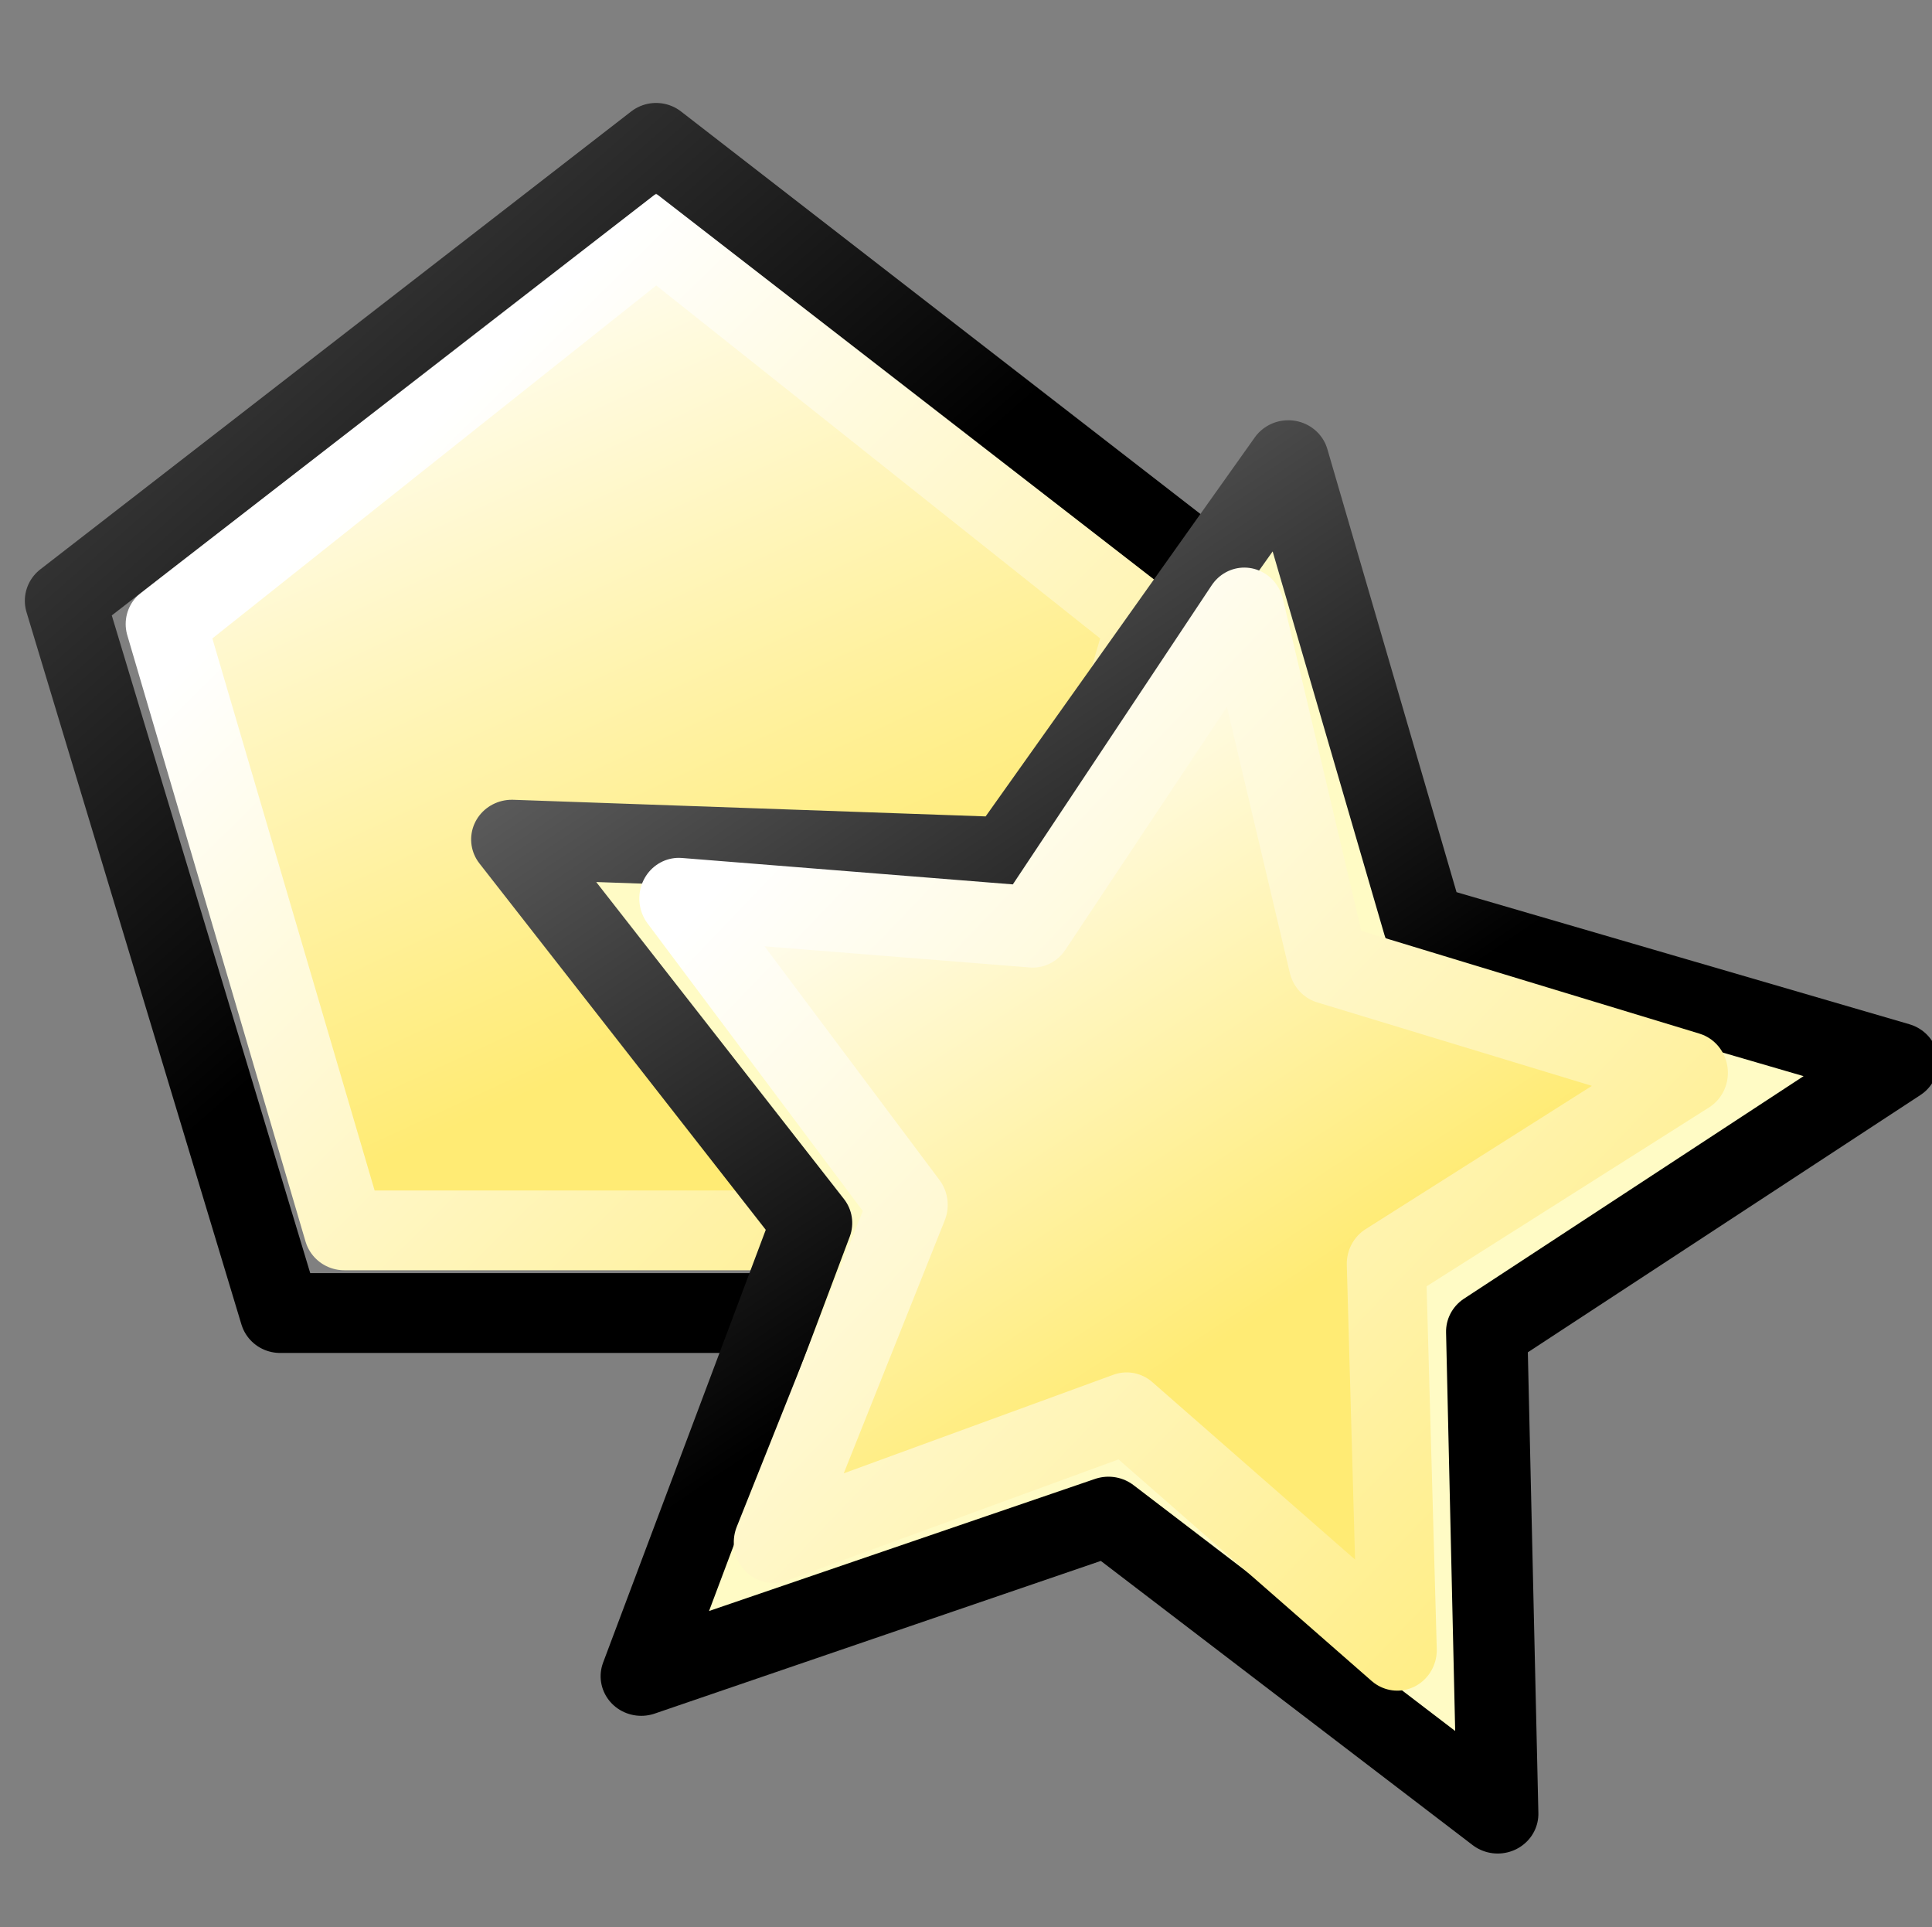 <?xml version="1.0" encoding="UTF-8" standalone="no"?>
<!-- Created with Inkscape (http://www.inkscape.org/) -->

<svg
   xmlns:dc="http://purl.org/dc/elements/1.1/"
   xmlns:cc="http://creativecommons.org/ns#"
   xmlns:rdf="http://www.w3.org/1999/02/22-rdf-syntax-ns#"
   xmlns:svg="http://www.w3.org/2000/svg"
   xmlns="http://www.w3.org/2000/svg"
   xmlns:xlink="http://www.w3.org/1999/xlink"
   xmlns:sodipodi="http://sodipodi.sourceforge.net/DTD/sodipodi-0.dtd"
   xmlns:inkscape="http://www.inkscape.org/namespaces/inkscape"
   width="24.063"
   height="24"
   id="svg8493"
   version="1.1"
   inkscape:version="0.48.0 r9654"
   sodipodi:docname="Documento nuevo 2">
  <rect width="100%" height="100%" fill="#808080" stroke="none"/>
  <defs
     id="defs8495">
    <linearGradient
       inkscape:collect="always"
       xlink:href="#linearGradient6679"
       id="linearGradient6605"
       gradientUnits="userSpaceOnUse"
       x1="456.733"
       y1="187.254"
       x2="452.486"
       y2="178.006"
       gradientTransform="matrix(0.993,0,0,1.011,-336.735,-1.23)" />
    <linearGradient
       id="linearGradient6679">
      <stop
         style="stop-color:#ffeb74;stop-opacity:1;"
         offset="0"
         id="stop6681" />
      <stop
         style="stop-color:#ffffff;stop-opacity:1;"
         offset="1"
         id="stop6683" />
    </linearGradient>
    <linearGradient
       inkscape:collect="always"
       xlink:href="#linearGradient6679"
       id="linearGradient6607"
       gradientUnits="userSpaceOnUse"
       x1="464.5"
       y1="190.857"
       x2="454.035"
       y2="180.203"
       gradientTransform="matrix(0.993,0,0,1.011,-336.735,-1.23)" />
    <linearGradient
       id="linearGradient8456">
      <stop
         style="stop-color:#ffeb74;stop-opacity:1;"
         offset="0"
         id="stop8458" />
      <stop
         style="stop-color:#ffffff;stop-opacity:1;"
         offset="1"
         id="stop8460" />
    </linearGradient>
    <linearGradient
       inkscape:collect="always"
       xlink:href="#linearGradient5704"
       id="linearGradient6582"
       x1="110"
       y1="174.499"
       x2="117.827"
       y2="183.322"
       gradientUnits="userSpaceOnUse"
       gradientTransform="translate(0.327,0.276)" />
    <linearGradient
       id="linearGradient5704">
      <stop
         style="stop-color:#5a5a5a;stop-opacity:1;"
         offset="0"
         id="stop5706" />
      <stop
         style="stop-color:#000000;stop-opacity:1;"
         offset="1"
         id="stop5708" />
    </linearGradient>
    <linearGradient
       inkscape:collect="always"
       xlink:href="#linearGradient5704"
       id="linearGradient6644"
       x1="98.531"
       y1="191.044"
       x2="101.695"
       y2="195.889"
       gradientUnits="userSpaceOnUse" />
    <linearGradient
       id="linearGradient8467">
      <stop
         style="stop-color:#5a5a5a;stop-opacity:1;"
         offset="0"
         id="stop8469" />
      <stop
         style="stop-color:#000000;stop-opacity:1;"
         offset="1"
         id="stop8471" />
    </linearGradient>
    <linearGradient
       inkscape:collect="always"
       xlink:href="#linearGradient6679"
       id="linearGradient6636"
       x1="102.722"
       y1="197.658"
       x2="98.802"
       y2="191.233"
       gradientUnits="userSpaceOnUse" />
    <linearGradient
       id="linearGradient8474">
      <stop
         style="stop-color:#ffeb74;stop-opacity:1;"
         offset="0"
         id="stop8476" />
      <stop
         style="stop-color:#ffffff;stop-opacity:1;"
         offset="1"
         id="stop8478" />
    </linearGradient>
    <linearGradient
       inkscape:collect="always"
       xlink:href="#linearGradient6679"
       id="linearGradient6625"
       x1="109.283"
       y1="199.972"
       x2="99.932"
       y2="190.285"
       gradientUnits="userSpaceOnUse" />
    <linearGradient
       id="linearGradient8481">
      <stop
         style="stop-color:#ffeb74;stop-opacity:1;"
         offset="0"
         id="stop8483" />
      <stop
         style="stop-color:#ffffff;stop-opacity:1;"
         offset="1"
         id="stop8485" />
    </linearGradient>
  </defs>
  <sodipodi:namedview
     id="base"
     pagecolor="#ffffff"
     bordercolor="#666666"
     borderopacity="1.0"
     inkscape:pageopacity="0.0"
     inkscape:pageshadow="2"
     inkscape:zoom="2.8"
     inkscape:cx="12.031341"
     inkscape:cy="11.999996"
     inkscape:document-units="px"
     inkscape:current-layer="layer1"
     showgrid="false"
     fit-margin-top="0"
     fit-margin-left="0"
     fit-margin-right="0"
     fit-margin-bottom="0"
     inkscape:window-width="474"
     inkscape:window-height="453"
     inkscape:window-x="110"
     inkscape:window-y="145"
     inkscape:window-maximized="0" />
  <g
     inkscape:label="Capa 1"
     inkscape:groupmode="layer"
     id="layer1"
     transform="translate(-337.969,-520.362)">
    <g
       style="display:inline"
       id="ink_draw_star"
       transform="matrix(1.004,0,0,0.992,227.515,347.298)"
       inkscape:export-filename="D:\FuetGames\Framework\src\FuetEngineFramework\tools\common\Images\other\layer_shape.png"
       inkscape:export-xdpi="82.5"
       inkscape:export-ydpi="82.5">
      <path
         inkscape:connector-curvature="0"
         sodipodi:nodetypes="cccccc"
         id="path6584"
         d="m 122.024,189.904 -7.739,0 -2.211,-7.611 6.081,-4.893 6.081,4.893 -2.211,7.611 z"
         style="fill:url(#linearGradient6605);fill-opacity:1;fill-rule:evenodd;stroke:url(#linearGradient6607);stroke-width:1.002;stroke-linecap:round;stroke-linejoin:round;stroke-miterlimit:0;stroke-opacity:1;stroke-dashoffset:0;marker:none;display:inline" />
      <path
         inkscape:connector-curvature="0"
         sodipodi:nodetypes="cccccc"
         id="star"
         d="m 122.819,190.942 -9.33,0 -2.666,-8.941 7.33,-5.748 7.33,5.748 -2.666,8.941 z"
         style="fill:none;stroke:url(#linearGradient6582);stroke-width:1.002;stroke-linecap:round;stroke-linejoin:round;stroke-miterlimit:0;stroke-opacity:1;stroke-dashoffset:0;marker:none;display:inline" />
      <path
         transform="matrix(1.487,-0.041,0.04,1.467,-36.464,-92.692)"
         d="m 109.112,194.246 -3.488,2.207 -0.019,4.127 -3.177,-2.635 -3.931,1.258 1.524,-3.835 -2.411,-3.35 4.119,0.264 2.441,-3.328 1.021,3.999 z"
         inkscape:randomized="0"
         inkscape:rounded="0"
         inkscape:flatsided="false"
         sodipodi:arg2="0.50555349"
         sodipodi:arg1="-0.12276504"
         sodipodi:r2="3"
         sodipodi:r1="6.158659"
         sodipodi:cy="195"
         sodipodi:cx="103"
         sodipodi:sides="5"
         id="path2669"
         style="fill:#fffbc5;fill-opacity:1;fill-rule:evenodd;stroke:url(#linearGradient6644);stroke-width:0.678;stroke-linecap:round;stroke-linejoin:round;stroke-miterlimit:0;stroke-opacity:1;stroke-dasharray:none;stroke-dashoffset:0;marker:none;display:inline"
         sodipodi:type="star" />
      <path
         transform="matrix(1.107,-0.027,0.028,1.153,4.879,-33.104)"
         d="m 108.979,194.251 -3.434,2.001 0.015,4.203 -2.964,-2.647 -3.993,1.313 1.602,-3.637 -2.483,-3.392 3.954,0.4 2.459,-3.41 0.842,3.884 z"
         inkscape:randomized="0"
         inkscape:rounded="3.469447e-018"
         inkscape:flatsided="false"
         sodipodi:arg2="0.45694094"
         sodipodi:arg1="-0.12469964"
         sodipodi:r2="2.8364279"
         sodipodi:r1="6.025959"
         sodipodi:cy="195"
         sodipodi:cx="103"
         sodipodi:sides="5"
         id="path6609"
         style="fill:url(#linearGradient6636);fill-opacity:1;fill-rule:evenodd;stroke:url(#linearGradient6625);stroke-width:0.887;stroke-linecap:round;stroke-linejoin:round;stroke-miterlimit:0;stroke-opacity:1;stroke-dasharray:none;stroke-dashoffset:0;marker:none;display:inline"
         sodipodi:type="star" />
      <rect
         y="174.464"
         x="110"
         height="24.194"
         width="23.901"
         id="rect3610"
         style="fill:none;stroke:none;stroke-width:1;marker:none;display:inline" />
    </g>
  </g>
</svg>
